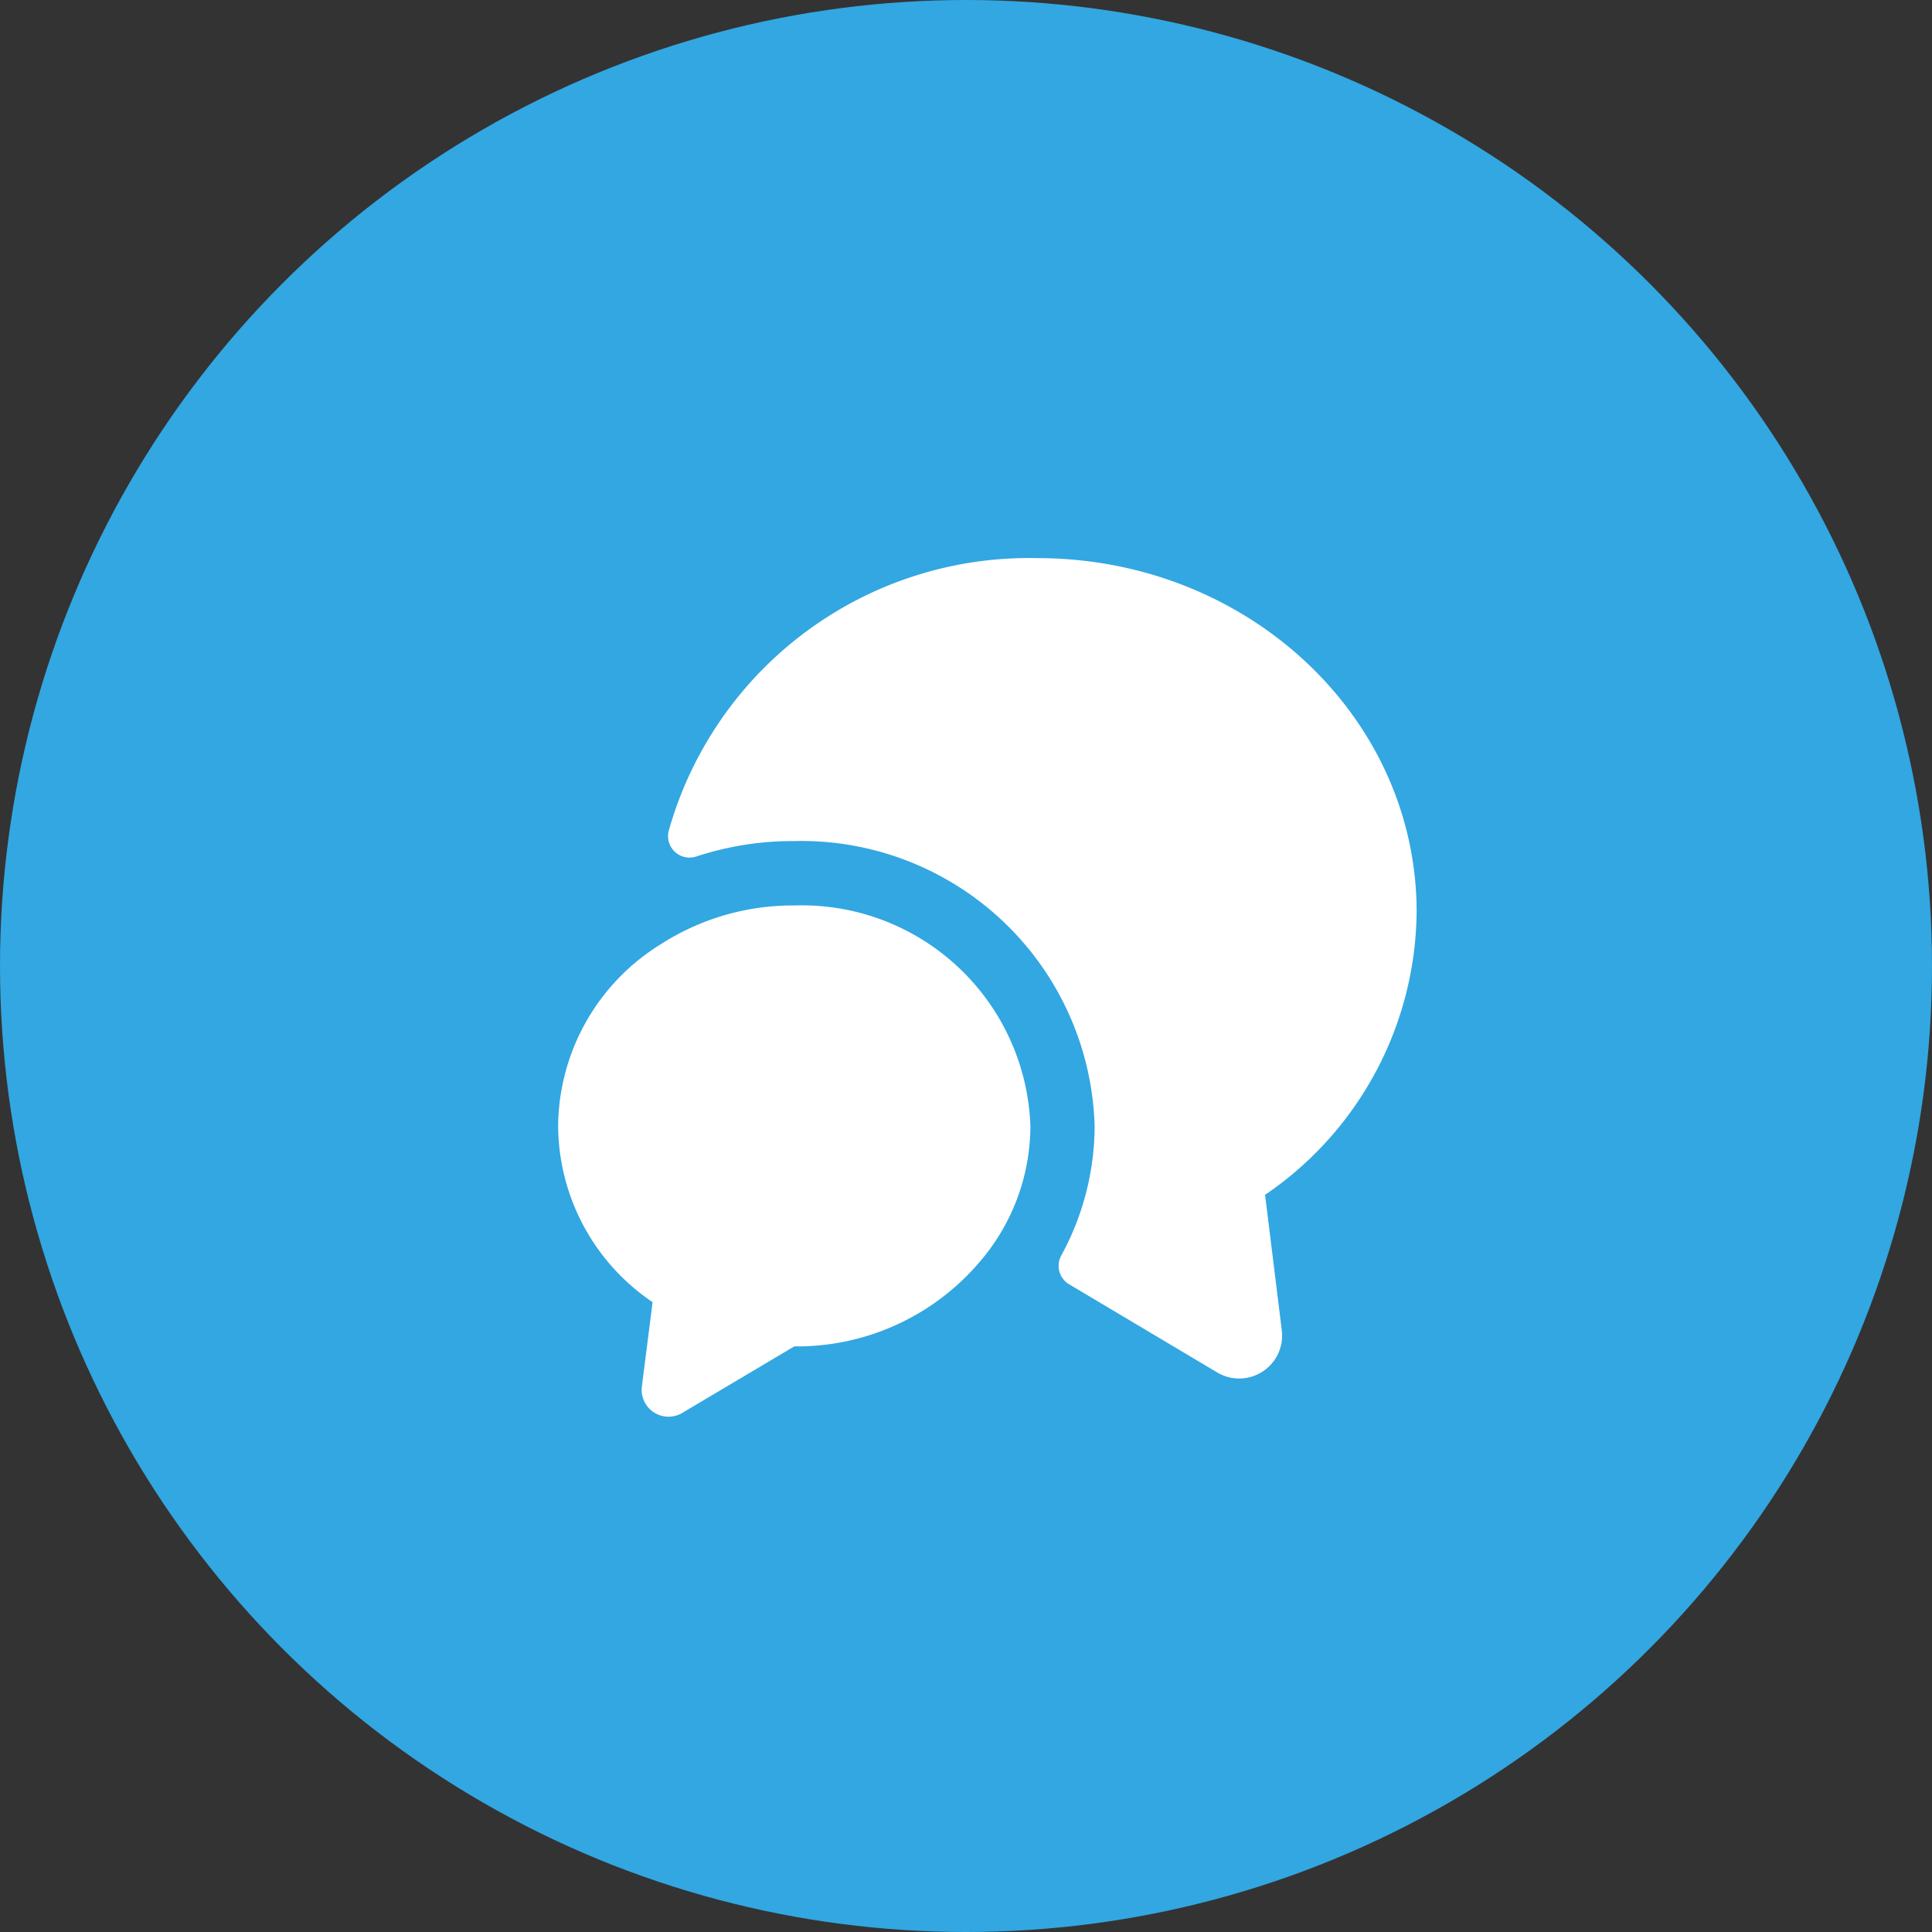 <svg xmlns="http://www.w3.org/2000/svg" width="45" height="45" viewBox="0 0 45 45">
    <rect x="0" y="0" width="45" height="45" fill="#333333" stroke="none"/>
    <g id="Group_37920" data-name="Group 37920" transform="translate(-4144 -263)">
        <circle id="Ellipse_163" data-name="Ellipse 163" cx="22.5" cy="22.5" r="22.5"
            transform="translate(4144 263)" fill="#32a7e2" />
        <g id="vuesax_bold_messages-2" data-name="vuesax/bold/messages-2"
            transform="translate(3727 22)">
            <g id="messages-2">
                <path id="Vector" d="M0,0H24V24H0Z" transform="translate(428 252)" fill="none"
                    opacity="0" />
                <path id="Vector-2" data-name="Vector"
                    d="M13.9,14.83l.39,3.16a1,1,0,0,1-1.5.98l-3.46-2.06a.5.5,0,0,1-.17-.68,6.316,6.316,0,0,0,.77-3,6.836,6.836,0,0,0-7-6.64,7.208,7.208,0,0,0-2.28.36.5.5,0,0,1-.64-.6A8.716,8.716,0,0,1,8.6,0c4.88,0,8.83,3.69,8.83,8.24A8.054,8.054,0,0,1,13.9,14.83Z"
                    transform="translate(432.566 254)" fill="#fff" />
                <path id="Vector-3" data-name="Vector"
                    d="M11,5.14A4.861,4.861,0,0,1,9.82,8.3,5.584,5.584,0,0,1,5.5,10.27L2.89,11.82a.625.625,0,0,1-.94-.61L2.2,9.24A4.988,4.988,0,0,1,0,5.14,5.023,5.023,0,0,1,2.38.91,5.683,5.683,0,0,1,5.5,0,5.327,5.327,0,0,1,11,5.14Z"
                    transform="translate(430 262.09)" fill="#fff" />
            </g>
        </g>
    </g>
</svg>
  